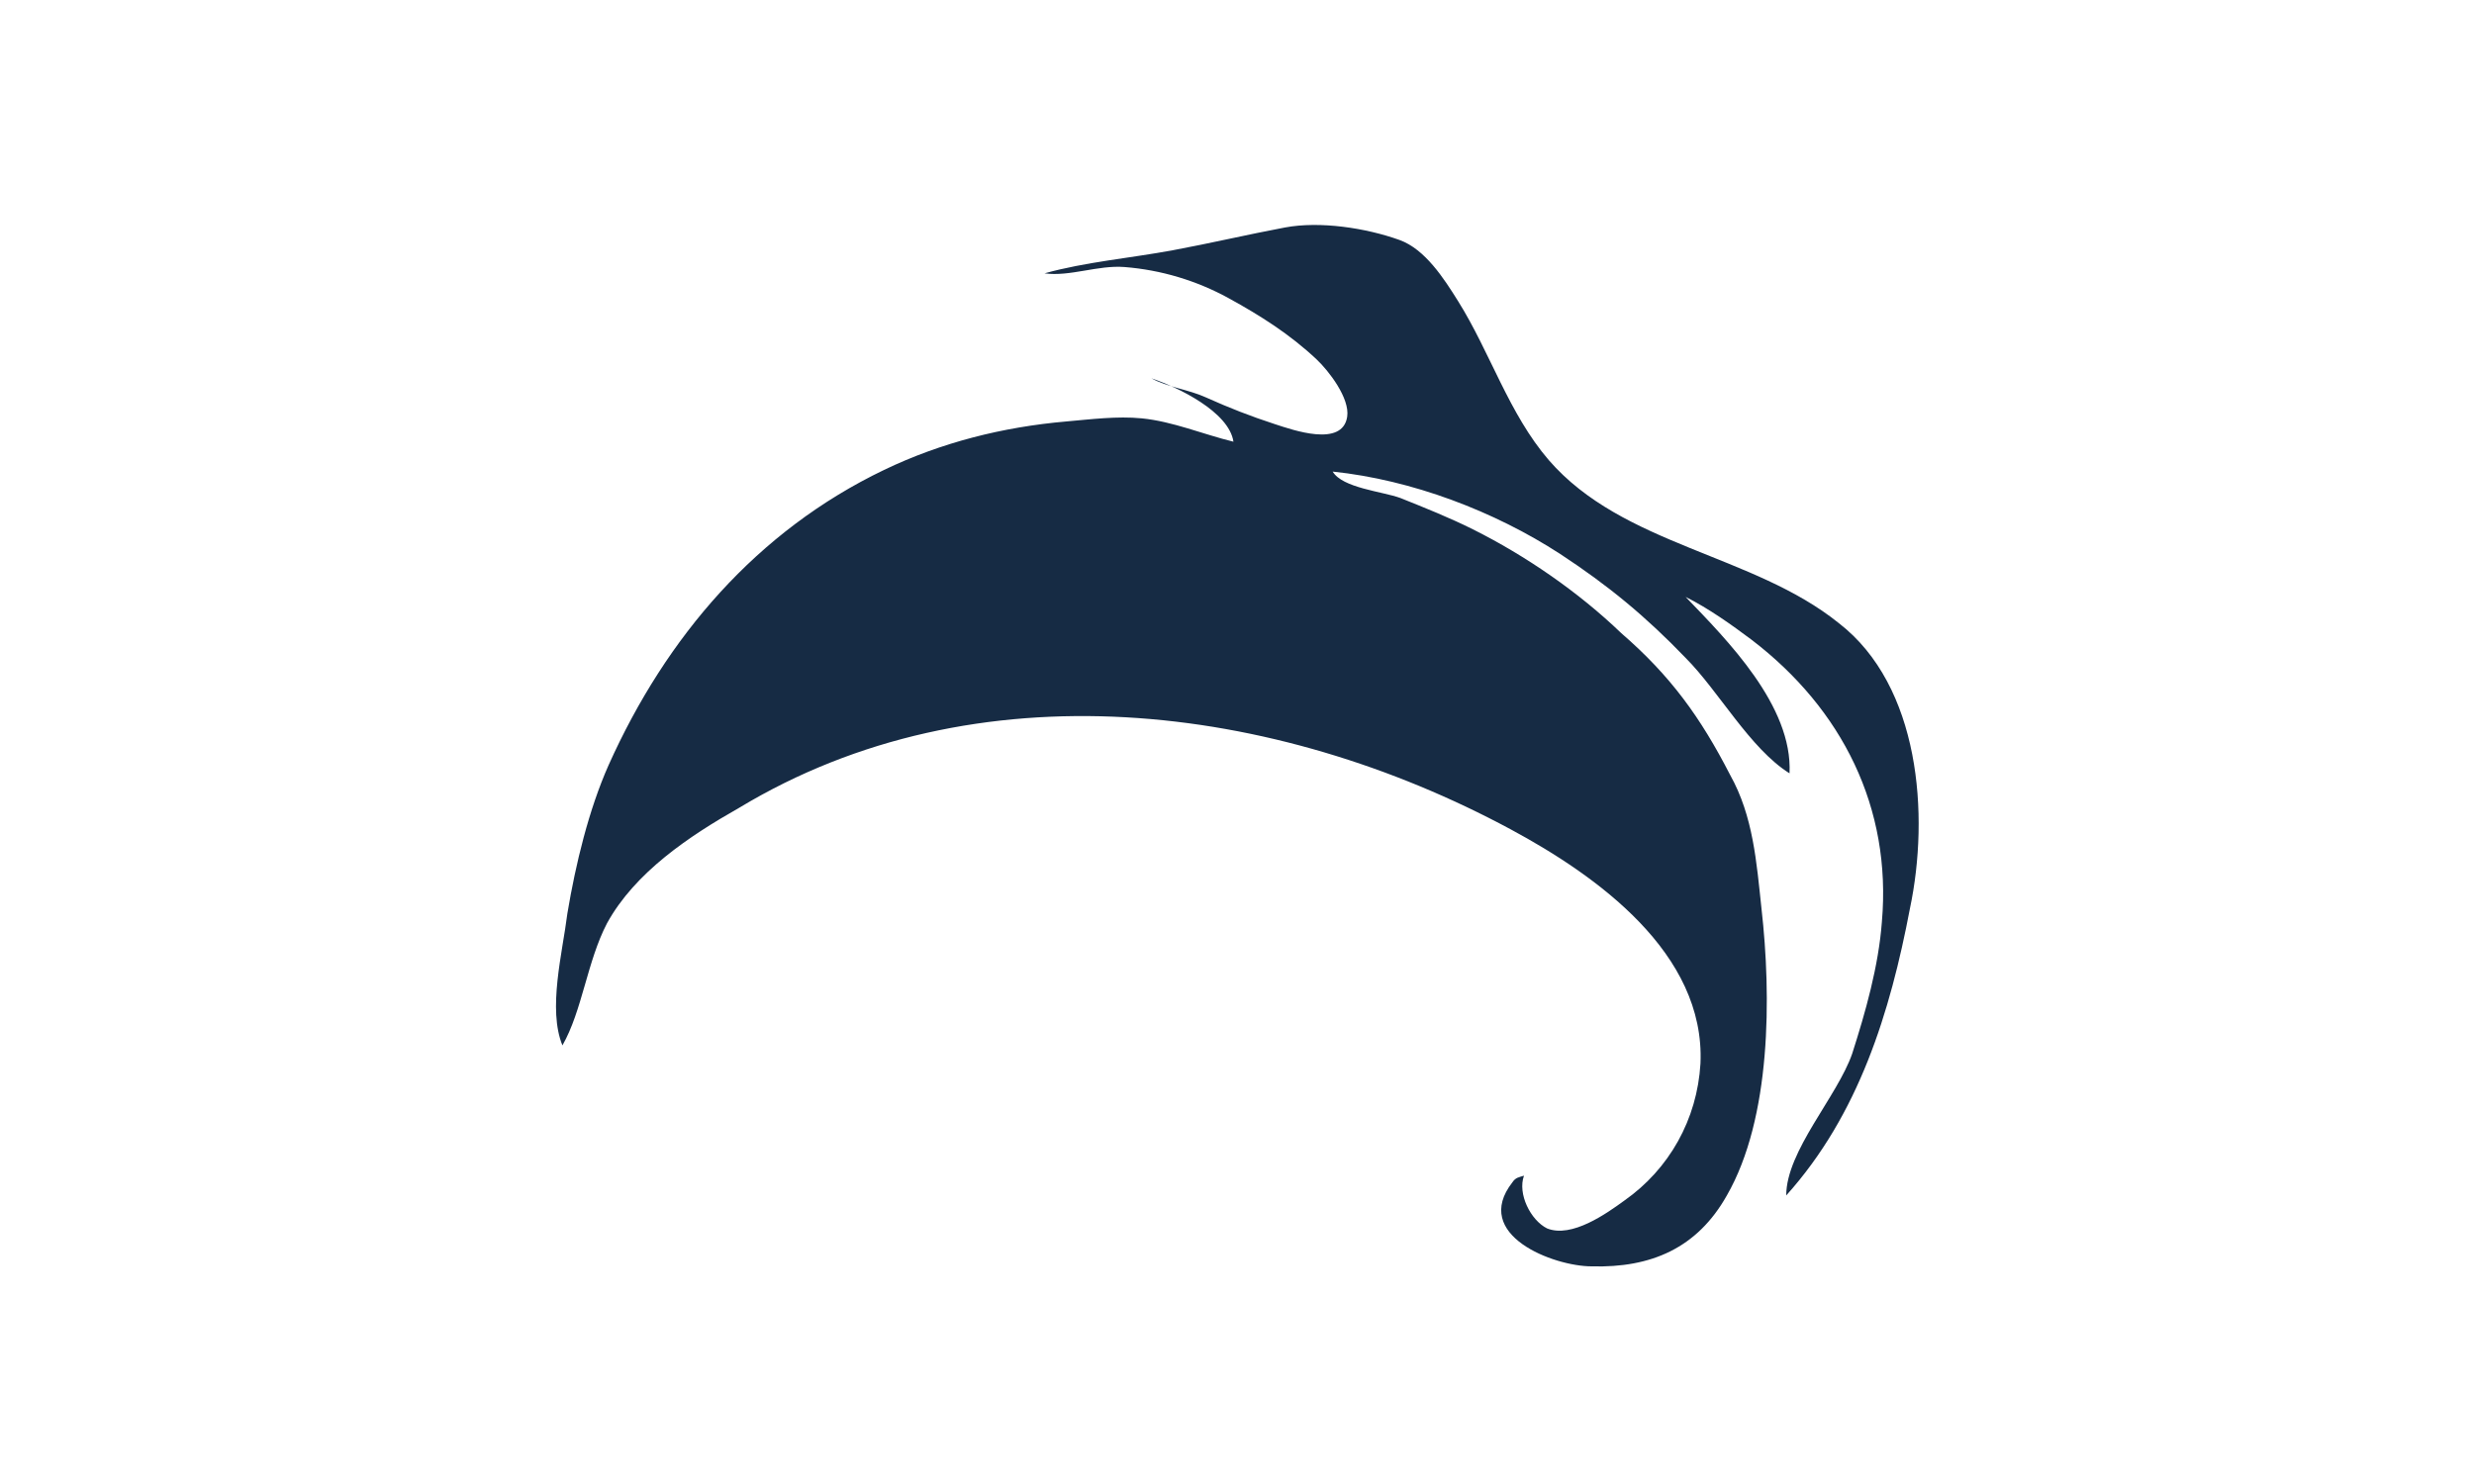 <?xml version="1.0" encoding="utf-8"?>
<!-- Generator: Adobe Illustrator 16.0.0, SVG Export Plug-In . SVG Version: 6.00 Build 0)  -->
<!DOCTYPE svg PUBLIC "-//W3C//DTD SVG 1.1//EN" "http://www.w3.org/Graphics/SVG/1.1/DTD/svg11.dtd">
<svg version="1.1" id="Layer_1" xmlns="http://www.w3.org/2000/svg" xmlns:xlink="http://www.w3.org/1999/xlink" x="0px" y="0px"
	 width="500px" height="300px" viewBox="0 0 500 300" enable-background="new 0 0 500 300" xml:space="preserve">
<g>
	<path fill="#162B44" d="M313,93c15,17.333,41.333,19,58.667,33C388,138.667,390,164.667,386,183.667c-4,21-10.333,41.666-25,58
		c0-9,10.333-20,13.333-28.667c2.667-8.333,5.334-17.667,6-26.667c2-23-8-43-26.333-57c-4-3-8.667-6.333-13.333-8.666
		c8.333,8.666,21.666,22,21,35.666c-8-5-14.334-16.666-21-23.333c-8-8.333-15.667-14.667-25.334-21c-13.333-8.667-30-15-46-16.667
		c2,3.334,10,4,13.667,5.334c5,2,10,4,14.667,6.333c10.666,5.333,21.333,12.667,30,21c10,8.667,16,17,22,28.667
		c4.666,8.333,5.333,17.666,6.333,27c2,17.666,2,42.333-7,58c-6,10.666-15.333,14.666-27.333,14.333c-7.667,0-24.334-6.333-16-17
		c0.666-1,1.333-1,2.333-1.333c-1.333,3.666,1.333,9,4.667,10.666c5,2,12-3,15.666-5.666c9-6.334,14.667-16.334,15.334-27.667
		c1-22.333-21-38-38.334-47.333c-47.666-25.667-108-33.334-156-4.334c-10,5.667-21,13-26.666,23.334c-4,7.666-5,17.666-9,24.666
		c-3-7.333,0-18.666,1-26.666c1.666-10,4.333-21,8.333-30c11.667-26,30-47.334,55.667-59.667
		c11.581-5.564,24.022-8.681,36.803-9.797c4.943-0.433,10.311-1.122,15.273-0.632c6.284,0.619,12.425,3.237,18.538,4.721
		c-0.9-6.069-11.287-11.03-16.589-12.817c3.177,1.764,7.499,2.271,10.974,3.841c4.681,2.113,9.06,3.822,14.008,5.433
		c3.611,1.176,13.631,4.742,14.593-1.49c0.577-3.74-3.74-9.314-6.183-11.608c-5.44-5.109-11.331-8.836-17.827-12.401
		c-6.451-3.54-13.622-5.682-20.981-6.267c-5.386-0.428-11.041,1.981-16.175,1.276c8.19-2.292,17.425-3.09,25.906-4.666
		c7.605-1.413,15.128-3.182,22.676-4.603c7.081-1.333,16.376,0.089,23.14,2.516c5.195,1.864,8.984,7.777,11.864,12.379
		C301.187,71.272,304.938,83.63,313,93z"/>
</g>
</svg>
